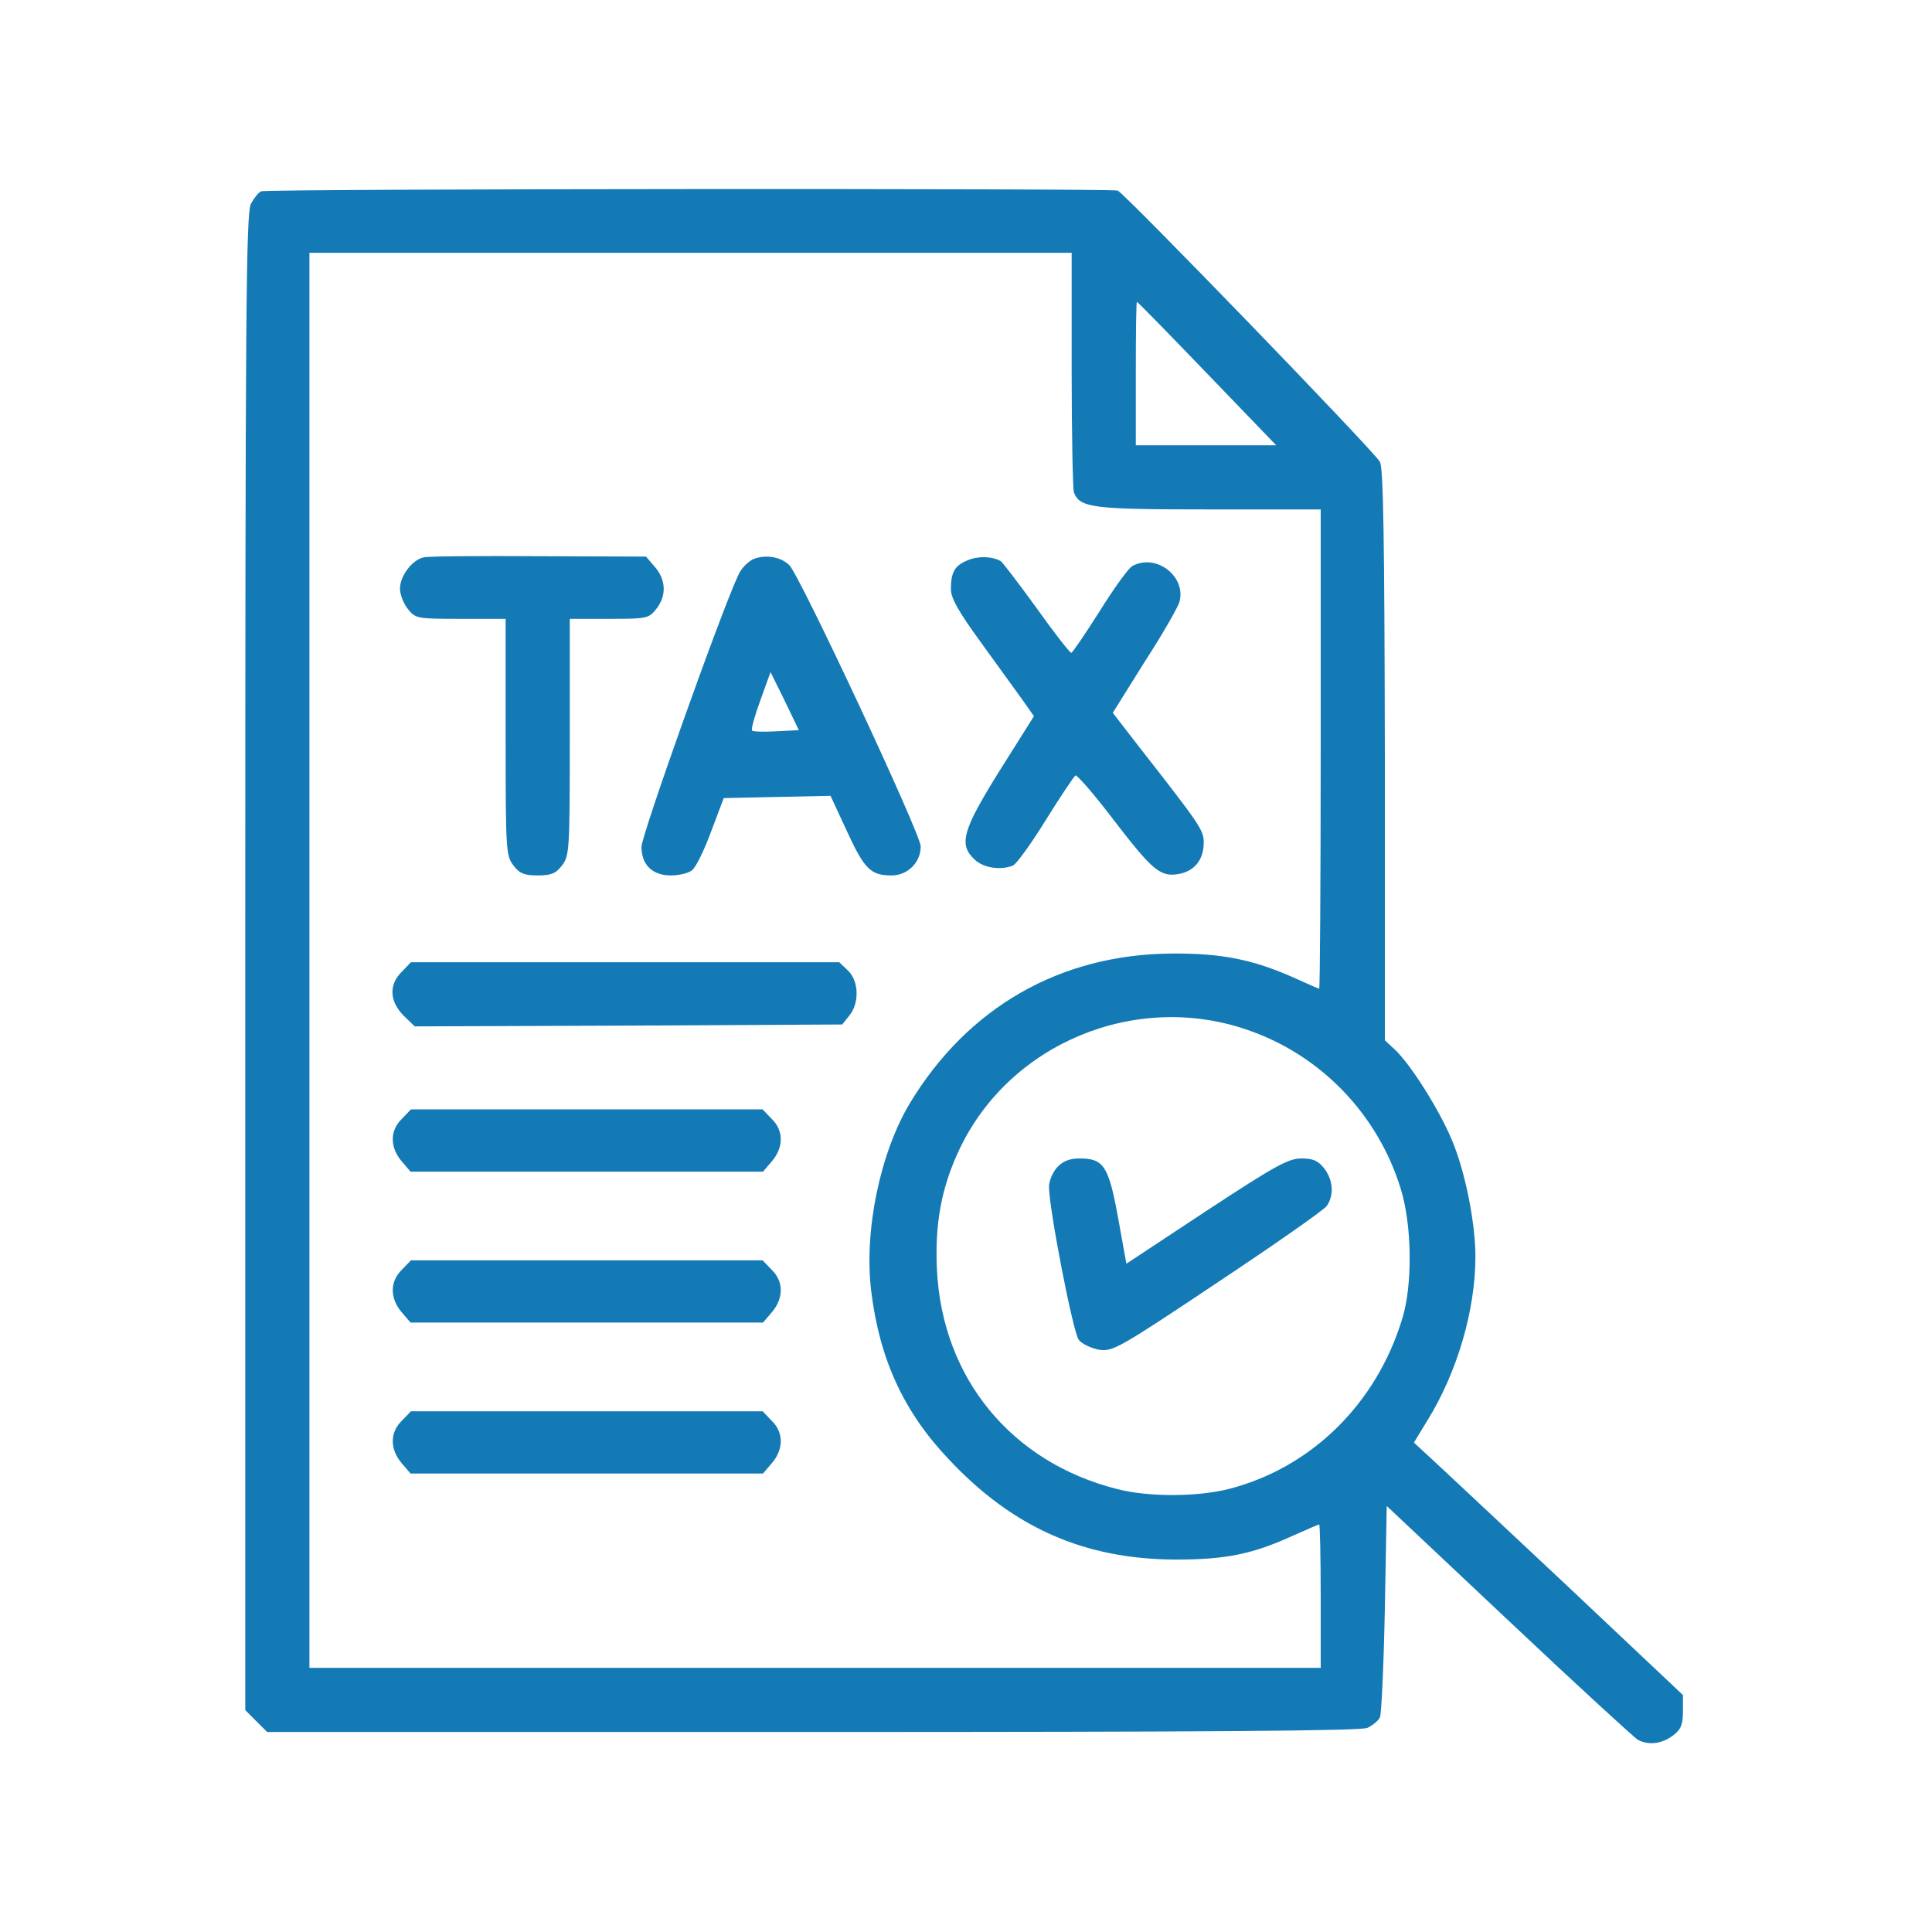 <svg width="512" height="512" viewBox="0 0 512 512" fill="none" xmlns="http://www.w3.org/2000/svg">
<path d="M69.2 50.7C68.5 51 67.3 52.5 66.5 54C65.2 56.5 65 82.1 65 255.001V453.201L67.9 456.101L70.8 459.001H215.4C321.1 459.001 360.6 458.701 362.4 457.901C363.8 457.201 365.3 456.001 365.7 455.101C366.1 454.201 366.7 441.301 367 426.301L367.5 399.101L399.9 429.601C417.7 446.401 433.1 460.501 434.1 461.101C437 462.601 440.5 462.101 443.4 459.901C445.5 458.301 446 457.001 446 453.501V449.201L414.3 419.301C396.8 402.901 380.7 387.801 378.6 385.901L374.7 382.301L378.3 376.401C386.2 363.601 391 347.201 391 333.001C391 324.101 388.3 310.501 384.8 302.201C381.5 294.201 373.8 282.001 369.6 278.101L367 275.701V200.101C366.9 142.701 366.6 124.001 365.7 122.401C364.1 119.501 298 51.2 296.2 50.5C294.5 49.9 70.9 50 69.2 50.7ZM284 97.9C284 114.901 284.3 129.601 284.6 130.501C286.2 134.601 289.5 135.001 320.5 135.001H350V198.501C350 233.401 349.8 262.001 349.6 262.001C349.4 262.001 346.4 260.701 342.9 259.101C332.1 254.301 323.8 252.601 310.5 252.701C281 252.901 256.5 266.901 241.1 292.401C233.2 305.601 228.9 326.401 230.9 342.301C233.1 360.201 239.5 374.201 251.5 386.801C268.5 404.901 287.4 413.201 311.5 413.301C324.8 413.301 331.9 411.901 342.8 406.901C346.4 405.301 349.4 404.001 349.6 404.001C349.8 404.001 350 412.501 350 423.001V442.001H216H82V254.501V67H183H284V97.9ZM319.9 99L338.2 118.001H319.6H301V99C301 88.5 301.1 80 301.3 80C301.5 80 309.8 88.5 319.9 99ZM330.5 272.901C349.9 279.501 365.1 295.201 371.2 315.001C374.2 324.701 374.4 340.501 371.6 349.501C364.8 371.901 347.7 388.801 326 394.501C317.7 396.701 304.4 396.801 296 394.601C268 387.501 249.7 365.201 248.3 336.501C247.7 324.301 249.5 314.601 254.3 304.501C267.6 276.501 300.9 262.701 330.5 272.901Z" fill="#137AB6"/>
<path d="M112.3 147.7C109.3 148.3 106 152.6 106 156C106 157.5 106.9 159.9 108.1 161.4C110.1 163.9 110.4 164 122.1 164H134V195.4C134 225.6 134.1 226.8 136.1 229.4C137.7 231.5 139 232 142.5 232C146 232 147.3 231.5 148.9 229.4C150.9 226.8 151 225.6 151 195.4V164H161.4C171.5 164 171.9 163.9 173.9 161.4C176.7 157.9 176.5 153.7 173.6 150.3L171.2 147.5L142.8 147.4C127.3 147.3 113.5 147.4 112.3 147.7Z" fill="#137AB6"/>
<path d="M199.8 148.1C198.4 148.7 196.5 150.5 195.7 152.3C191 162.3 170 221.4 170 224.4C170 229.2 172.9 232 177.8 232C179.9 232 182.4 231.4 183.3 230.7C184.3 230.1 186.6 225.4 188.4 220.5L191.8 211.5L205.9 211.2L220.1 210.9L224.5 220.4C229.1 230.4 230.8 232 236.3 232C240.5 232 244 228.6 244 224.3C244 221 212.1 152.8 209.2 149.8C207 147.6 203.1 146.9 199.8 148.1ZM205.7 193.8C202.4 194 199.5 193.9 199.3 193.6C199 193.3 200 189.7 201.5 185.6L204.2 178.1L208 185.8L211.7 193.5L205.7 193.8Z" fill="#137AB6"/>
<path d="M256.4 148.5C253 149.9 252 151.6 252 156.2C252 158.5 254.1 162.2 259.7 169.9C263.9 175.7 268.9 182.6 270.7 185.1L274 189.8L265 204.1C255 220.1 254 223.8 258.3 227.8C260.6 230 265.1 230.7 268.4 229.4C269.3 229.1 273.2 223.7 277.1 217.4C281 211.1 284.6 205.8 285 205.5C285.4 205.3 289.9 210.4 294.9 217C305.5 230.8 307.5 232.5 312.5 231.6C316.6 230.8 319 227.8 319 223.3C319 220 318.2 218.8 301.7 197.7L294.9 188.9L303.4 175.3C308.2 167.9 312.3 160.7 312.6 159.4C314.3 152.6 306.3 146.6 300.1 150C299.1 150.5 295.2 155.9 291.4 162C287.6 168 284.2 173 283.9 173C283.5 173 279.3 167.6 274.6 161C269.8 154.4 265.6 148.9 265.2 148.7C262.9 147.4 259.1 147.3 256.4 148.5Z" fill="#137AB6"/>
<path d="M106.505 257.5C103.005 260.9 103.205 265.3 106.905 269.1L109.905 272L166.505 271.8L223.205 271.5L225.105 269.1C227.805 265.8 227.605 259.9 224.705 257.2L222.405 255H165.605H108.905L106.505 257.5Z" fill="#137AB6"/>
<path d="M106.499 296.5C103.299 299.6 103.299 304 106.399 307.7L108.799 310.5H155.499H202.199L204.599 307.7C207.699 304 207.699 299.6 204.499 296.5L202.099 294H155.499H108.899L106.499 296.5Z" fill="#137AB6"/>
<path d="M106.499 336.5C103.299 339.6 103.299 344 106.399 347.7L108.799 350.5H155.499H202.199L204.599 347.7C207.699 344 207.699 339.6 204.499 336.5L202.099 334H155.499H108.899L106.499 336.5Z" fill="#137AB6"/>
<path d="M106.499 376.5C103.299 379.6 103.299 384 106.399 387.7L108.799 390.5H155.499H202.199L204.599 387.7C207.699 384 207.699 379.6 204.499 376.5L202.099 374H155.499H108.899L106.499 376.5Z" fill="#137AB6"/>
<path d="M280.2 309.301C279 310.601 278 312.901 278 314.501C278 320.401 284.4 353.301 285.9 355.101C286.8 356.201 289.2 357.301 291.3 357.701C294.9 358.201 296.4 357.401 322.6 339.901C337.8 329.801 350.8 320.701 351.6 319.601C353.6 316.701 353.3 312.701 350.9 309.601C349.3 307.601 348 307.001 344.9 307.001C341.4 307.001 338 308.901 319.7 320.901L298.5 334.901L296.3 322.701C293.8 309.001 292.5 307.001 286.1 307.001C283.5 307.001 281.7 307.701 280.2 309.301Z" fill="#137AB6"/>
</svg>

